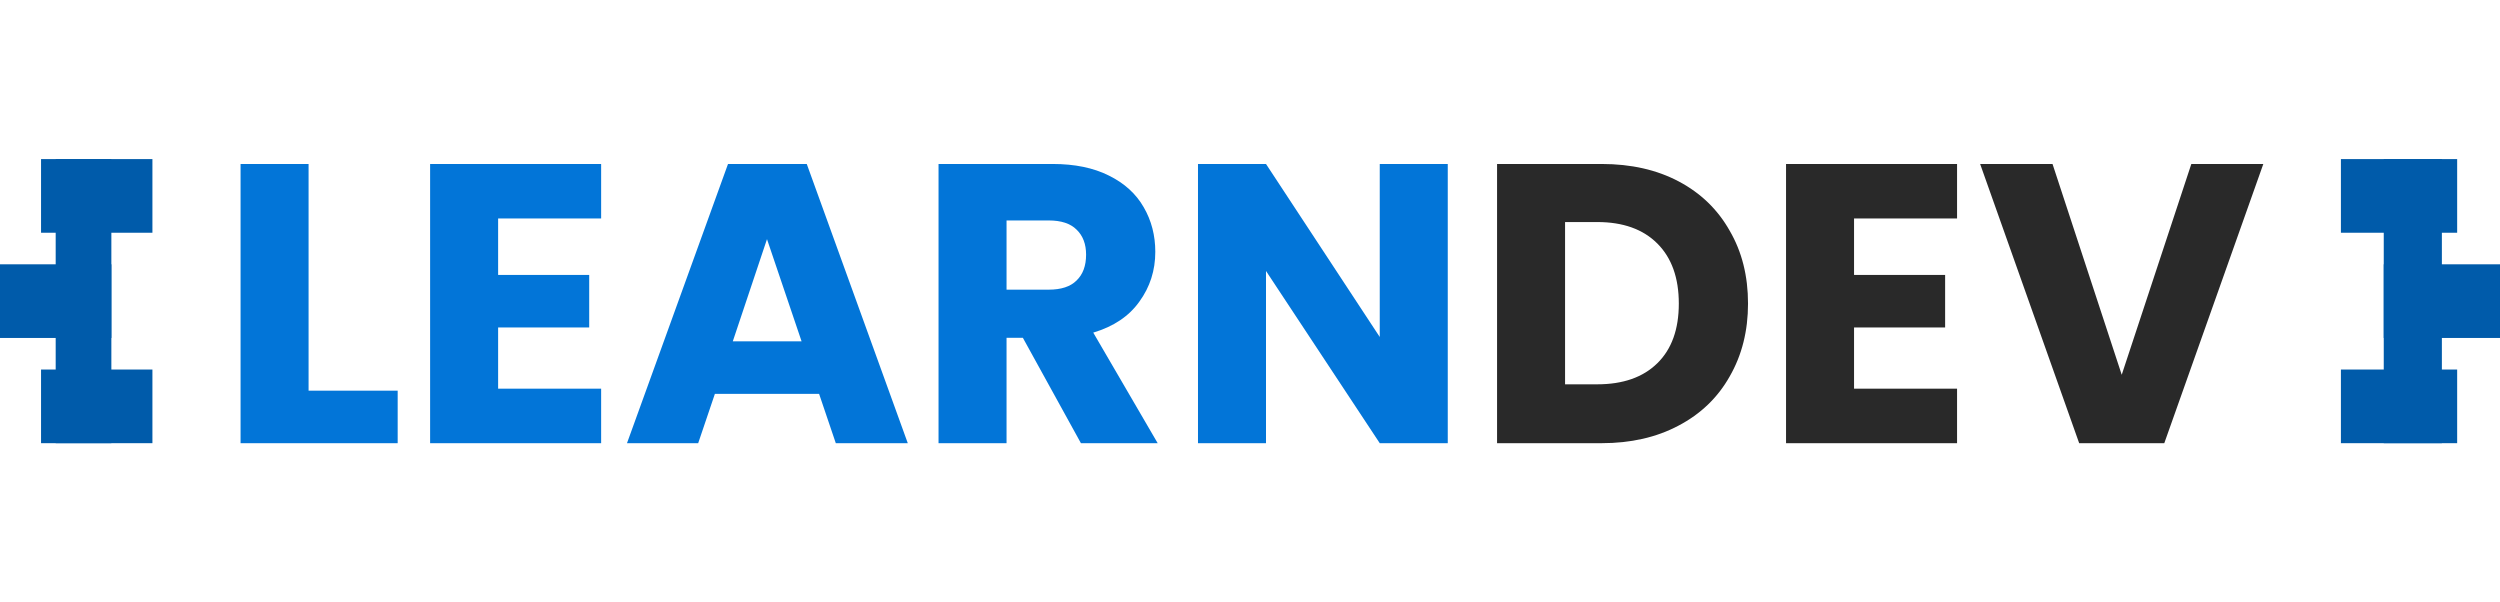 <svg width="220" height="53" viewBox="0 0 220 53" fill="none" xmlns="http://www.w3.org/2000/svg">
<path d="M27.155 34.38H34.995V39H21.17V14.43H27.155V34.38ZM43.835 19.225V24.195H51.85V28.815H43.835V34.205H52.9V39H37.85V14.43H52.9V19.225H43.835ZM72.08 34.66H62.91L61.44 39H55.175L64.065 14.43H70.995L79.885 39H73.55L72.08 34.66ZM70.54 30.04L67.495 21.045L64.485 30.04H70.54ZM95.121 39L90.011 29.725H88.576V39H82.591V14.43H92.636C94.573 14.43 96.218 14.768 97.571 15.445C98.948 16.122 99.974 17.055 100.651 18.245C101.328 19.412 101.666 20.718 101.666 22.165C101.666 23.798 101.199 25.257 100.266 26.54C99.356 27.823 98.003 28.733 96.206 29.27L101.876 39H95.121ZM88.576 25.49H92.286C93.383 25.49 94.199 25.222 94.736 24.685C95.296 24.148 95.576 23.39 95.576 22.41C95.576 21.477 95.296 20.742 94.736 20.205C94.199 19.668 93.383 19.4 92.286 19.4H88.576V25.49ZM127.403 39H121.418L111.408 23.845V39H105.423V14.43H111.408L121.418 29.655V14.43H127.403V39Z" fill="#0275D8"/>
<path d="M140.946 14.43C143.536 14.43 145.8 14.943 147.736 15.97C149.673 16.997 151.166 18.443 152.216 20.31C153.29 22.153 153.826 24.288 153.826 26.715C153.826 29.118 153.29 31.253 152.216 33.12C151.166 34.987 149.661 36.433 147.701 37.46C145.765 38.487 143.513 39 140.946 39H131.741V14.43H140.946ZM140.561 33.82C142.825 33.82 144.586 33.202 145.846 31.965C147.106 30.728 147.736 28.978 147.736 26.715C147.736 24.452 147.106 22.69 145.846 21.43C144.586 20.17 142.825 19.54 140.561 19.54H137.726V33.82H140.561ZM163.156 19.225V24.195H171.171V28.815H163.156V34.205H172.221V39H157.171V14.43H172.221V19.225H163.156ZM199.172 14.43L190.457 39H182.967L174.252 14.43H180.622L186.712 32.98L192.837 14.43H199.172Z" fill="#292929"/>
<rect x="209.77" y="14" width="5.115" height="25" fill="#005BAA"/>
<rect x="209.77" y="23.259" width="10.23" height="6.481" fill="#005BAA"/>
<rect x="206" y="14" width="10.23" height="6.481" fill="#005BAA"/>
<rect x="206" y="32.519" width="10.23" height="6.481" fill="#005BAA"/>
<rect x="4.9" y="14" width="4.9" height="25" fill="#005BAA"/>
<rect x="3.612" y="32.519" width="9.801" height="6.481" fill="#005BAA"/>
<rect x="3.612" y="14" width="9.801" height="6.481" fill="#005BAA"/>
<rect y="23.259" width="9.801" height="6.481" fill="#005BAA"/>
</svg>
